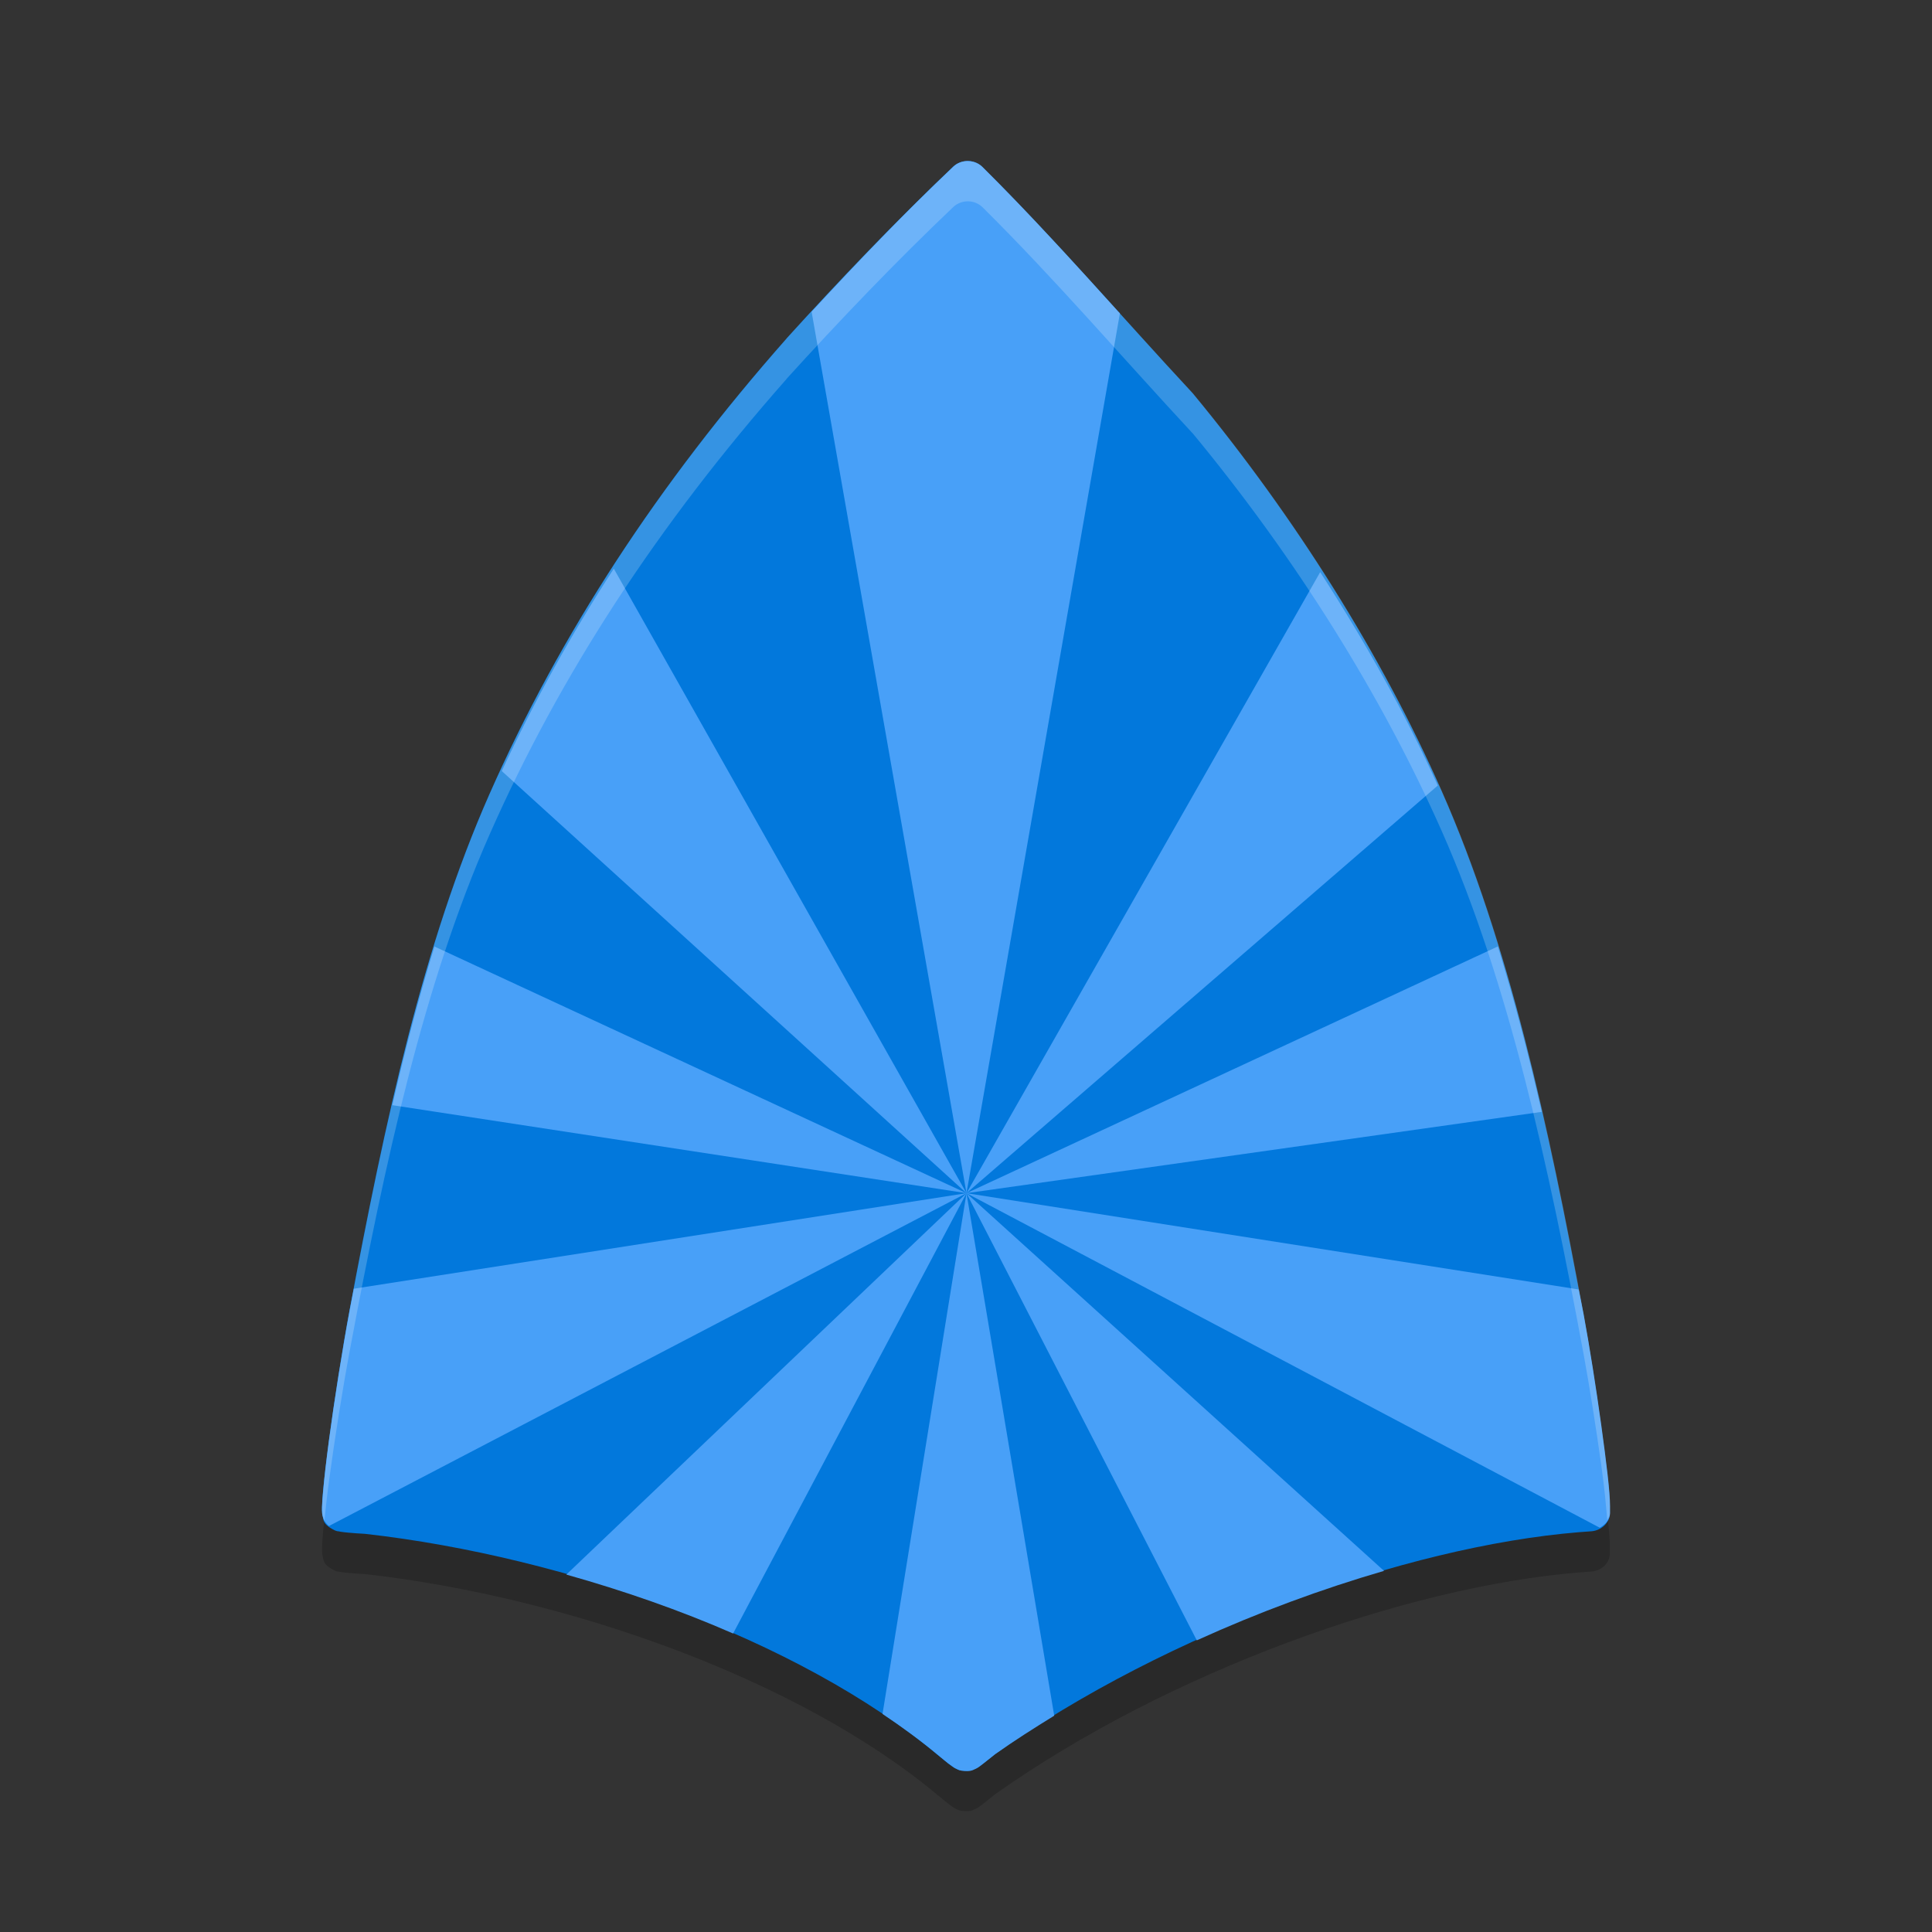 <svg xmlns="http://www.w3.org/2000/svg" width="24" height="24" version="1.1"><rect width="100%" height="100%" fill="#333333" stroke="none"/><defs>
<linearGradient id="ucPurpleBlue" x1="0%" y1="0%" x2="100%" y2="100%">
  <stop offset="0%" style="stop-color:#B794F4;stop-opacity:1"/>
  <stop offset="100%" style="stop-color:#4299E1;stop-opacity:1"/>
</linearGradient>
</defs>
 <path style="opacity:0.2" d="m 12.029,2.5 c -0.071,-0.002 -0.139,0.023 -0.188,0.07 -0.705,0.669 -1.422,1.419 -2.07,2.134 -7.532e-4,8.97e-4 -0.002,0.002 -0.002,0.003 -1.596,1.809 -2.81,3.669 -3.689,5.659 -0.819,1.854 -1.298,4.058 -1.734,6.395 -0.095,0.512 -0.192,1.132 -0.258,1.631 -0.033,0.249 -0.059,0.468 -0.074,0.63 -0.007,0.081 -0.012,0.147 -0.013,0.201 -5.412e-4,0.027 -6.27e-4,0.049 0.002,0.077 0.001,0.014 0.003,0.029 0.01,0.054 0.008,0.025 0.001,0.077 0.113,0.139 0.06,0.034 0.068,0.027 0.083,0.03 0.015,0.003 0.027,0.006 0.039,0.007 0.024,0.004 0.05,0.006 0.08,0.009 0.059,0.006 0.132,0.011 0.209,0.015 2.506,0.283 5.391,1.307 7.11,2.744 0.054,0.044 0.098,0.081 0.133,0.108 0.018,0.014 0.033,0.025 0.048,0.036 0.008,0.005 0.016,0.011 0.029,0.019 0.007,0.004 0.015,0.008 0.03,0.015 0.015,0.006 0.03,0.019 0.098,0.022 0.082,0.004 0.099,-0.013 0.116,-0.02 0.017,-0.007 0.025,-0.012 0.033,-0.015 0.015,-0.008 0.023,-0.014 0.031,-0.02 0.017,-0.012 0.032,-0.023 0.051,-0.038 0.038,-0.029 0.087,-0.069 0.145,-0.116 2.157,-1.526 5.106,-2.578 7.247,-2.755 l 0.161,-0.012 c 0.129,-0.01 0.229,-0.108 0.229,-0.226 v -0.086 c 1.5e-5,-0.179 -0.047,-0.549 -0.11,-1.008 -0.063,-0.459 -0.144,-0.98 -0.218,-1.377 -0.435,-2.358 -0.93,-4.618 -1.76,-6.496 -0.747,-1.692 -1.818,-3.4 -3.096,-4.947 -0.003,-0.004 -0.006,-0.007 -0.009,-0.01 -0.861,-0.926 -1.694,-1.898 -2.602,-2.799 -0.045,-0.045 -0.109,-0.072 -0.177,-0.074 z"/>
 <path style="fill:#0278dc" d="m 12.028,2.001 c -0.071,-0.002 -0.139,0.023 -0.188,0.07 -0.705,0.669 -1.422,1.419 -2.07,2.134 -7.532e-4,8.97e-4 -0.002,0.002 -0.002,0.003 C 8.172,6.016 6.959,7.875 6.079,9.866 5.26,11.72 4.781,13.924 4.345,16.261 c -0.095,0.512 -0.192,1.132 -0.258,1.631 -0.033,0.249 -0.059,0.468 -0.074,0.63 -0.007,0.081 -0.012,0.147 -0.013,0.201 -5.412e-4,0.027 -6.27e-4,0.049 0.002,0.077 0.001,0.014 0.003,0.029 0.01,0.054 0.008,0.025 0.001,0.077 0.113,0.139 0.06,0.034 0.068,0.027 0.083,0.03 0.015,0.003 0.027,0.006 0.039,0.007 0.024,0.004 0.05,0.006 0.08,0.009 0.059,0.006 0.132,0.011 0.209,0.015 2.506,0.283 5.391,1.307 7.11,2.744 0.054,0.044 0.098,0.081 0.133,0.108 0.018,0.014 0.033,0.025 0.048,0.036 0.008,0.005 0.016,0.011 0.029,0.019 0.007,0.004 0.015,0.008 0.03,0.015 0.015,0.006 0.03,0.019 0.098,0.022 0.082,0.004 0.099,-0.013 0.116,-0.02 0.017,-0.007 0.025,-0.012 0.033,-0.015 0.015,-0.008 0.023,-0.014 0.031,-0.02 0.017,-0.012 0.032,-0.023 0.051,-0.038 0.038,-0.029 0.087,-0.069 0.145,-0.116 2.157,-1.526 5.106,-2.578 7.247,-2.755 l 0.161,-0.012 c 0.129,-0.01 0.229,-0.108 0.229,-0.226 v -0.086 c 2e-6,-0.179 -0.047,-0.549 -0.11,-1.008 -0.063,-0.459 -0.144,-0.981 -0.218,-1.377 -0.435,-2.358 -0.93,-4.618 -1.76,-6.496 -0.747,-1.692 -1.817,-3.4 -3.096,-4.947 -0.003,-0.004 -0.006,-0.007 -0.009,-0.01 -0.861,-0.926 -1.693,-1.898 -2.602,-2.799 -0.045,-0.045 -0.109,-0.072 -0.177,-0.074 z"/>
 <path style="fill:#48a0f8;fill-rule:evenodd" d="m 12.029,2 c -0.071,-0.002 -0.139,0.024 -0.187,0.07 -0.597,0.566 -1.195,1.191 -1.76,1.803 L 12.006,14.822 13.912,3.891 c -0.007,-0.008 -0.016,-0.015 -0.023,-0.023 -0.549,-0.606 -1.1,-1.214 -1.684,-1.793 -0.045,-0.045 -0.108,-0.072 -0.176,-0.074 z M 12.006,14.822 17.861,9.758 C 17.46,8.868 16.963,7.978 16.4,7.107 Z m 0,0 7.146,-1.01 c -0.162,-0.709 -0.342,-1.395 -0.545,-2.055 z m 0,0 7.867,4.156 c 0.071,-0.04 0.127,-0.101 0.127,-0.182 v -0.086 c 2e-6,-0.179 -0.046,-0.549 -0.109,-1.008 -0.063,-0.459 -0.146,-0.981 -0.219,-1.377 -0.019,-0.104 -0.041,-0.203 -0.061,-0.307 z m 0,0 2.861,5.555 c 0.771,-0.35 1.558,-0.64 2.326,-0.863 z m 0,0 -1.043,6.469 c 0.243,0.163 0.474,0.331 0.686,0.508 0.054,0.044 0.098,0.082 0.133,0.109 0.018,0.014 0.033,0.024 0.049,0.035 0.008,0.005 0.016,0.012 0.029,0.02 0.007,0.004 0.014,0.007 0.029,0.014 0.015,0.006 0.029,0.02 0.098,0.023 0.082,0.004 0.1,-0.013 0.117,-0.02 0.017,-0.007 0.026,-0.012 0.033,-0.016 0.015,-0.008 0.023,-0.014 0.031,-0.02 0.017,-0.012 0.032,-0.024 0.051,-0.039 0.038,-0.029 0.086,-0.067 0.145,-0.115 0.234,-0.166 0.482,-0.323 0.732,-0.477 z m 0,0 -4.971,4.738 c 0.712,0.2 1.411,0.443 2.072,0.732 z m 0,0 -7.611,1.187 c -0.016,0.085 -0.033,0.167 -0.049,0.252 -0.095,0.512 -0.193,1.132 -0.26,1.631 -0.033,0.249 -0.058,0.467 -0.072,0.629 -0.007,0.081 -0.013,0.147 -0.014,0.201 -5.412e-4,0.027 -9.038e-4,0.05 0.002,0.078 0.001,0.014 0.004,0.027 0.012,0.053 0.006,0.02 0.02,0.059 0.072,0.104 z m 0,0 -6.609,-3.064 c -0.194,0.632 -0.367,1.292 -0.523,1.971 z m 0,0 L 7.625,7.064 C 7.093,7.882 6.632,8.719 6.233,9.578 Z"/>
 <path style="opacity:0.2;fill:#ffffff" d="m 12.029,2.001 c -0.071,-0.002 -0.139,0.024 -0.187,0.07 -0.705,0.669 -1.422,1.418 -2.07,2.133 -7.533e-4,8.96e-4 -0.001,0.003 -0.002,0.004 -1.596,1.809 -2.81,3.668 -3.689,5.658 -0.819,1.854 -1.298,4.06 -1.734,6.396 -0.095,0.512 -0.193,1.132 -0.26,1.631 -0.033,0.249 -0.058,0.467 -0.072,0.629 -0.007,0.081 -0.013,0.147 -0.014,0.201 -5.412e-4,0.027 -9.038e-4,0.05 0.002,0.078 0.001,0.014 0.004,0.027 0.012,0.053 0.003,0.01 0.007,0.028 0.014,0.045 0.015,-0.147 0.032,-0.307 0.059,-0.508 0.067,-0.499 0.164,-1.117 0.26,-1.629 0.436,-2.337 0.915,-4.542 1.734,-6.396 0.879,-1.991 2.093,-3.849 3.689,-5.658 7.333e-4,-9.03e-4 0.001,-0.003 0.002,-0.004 0.648,-0.714 1.365,-1.464 2.07,-2.133 0.049,-0.046 0.117,-0.072 0.187,-0.07 0.067,0.002 0.13,0.029 0.176,0.074 0.908,0.901 1.741,1.873 2.601,2.799 0.003,0.003 0.007,0.006 0.01,0.01 1.279,1.547 2.348,3.256 3.096,4.947 0.83,1.878 1.324,4.138 1.76,6.496 0.073,0.396 0.155,0.918 0.219,1.377 0.043,0.308 0.056,0.48 0.074,0.678 0.013,-0.028 0.035,-0.052 0.035,-0.084 v -0.086 c 2e-6,-0.179 -0.046,-0.549 -0.109,-1.008 -0.063,-0.459 -0.146,-0.981 -0.219,-1.377 -0.435,-2.358 -0.93,-4.618 -1.76,-6.496 -0.747,-1.692 -1.817,-3.4 -3.096,-4.947 -0.003,-0.004 -0.007,-0.006 -0.01,-0.01 -0.861,-0.926 -1.693,-1.898 -2.601,-2.799 -0.045,-0.045 -0.108,-0.072 -0.176,-0.074 z"/>
</svg>
